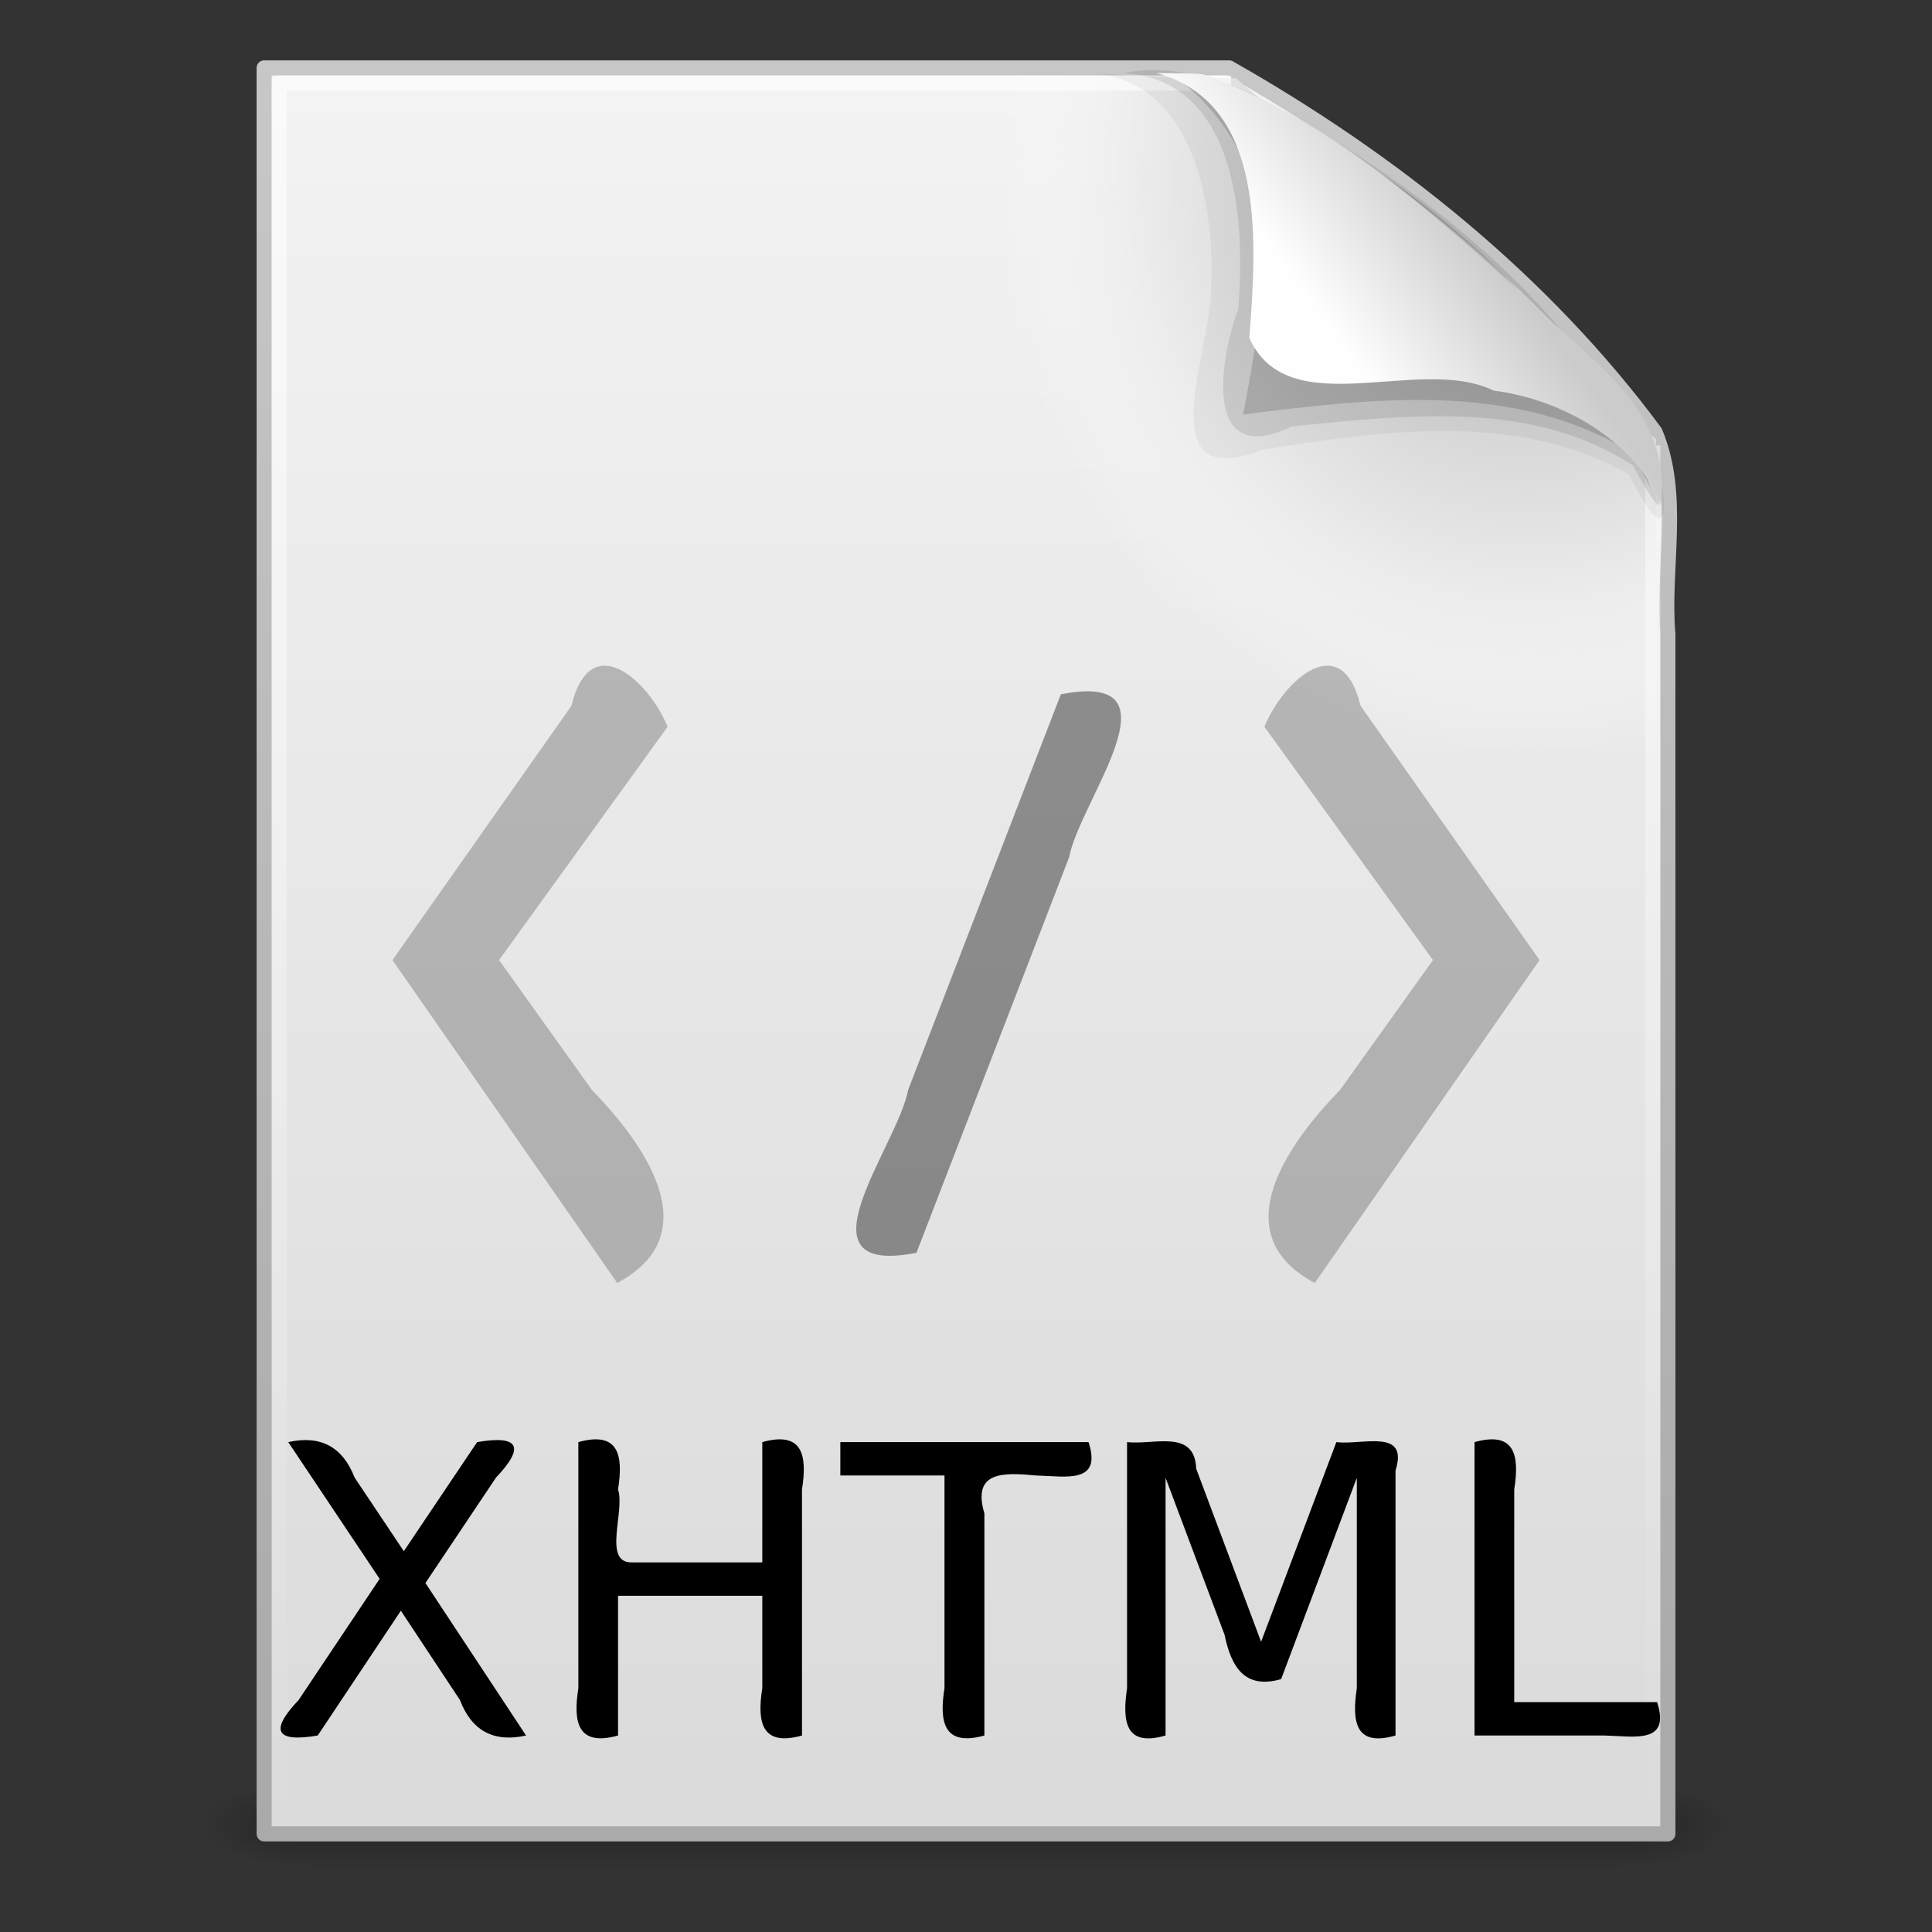 <?xml version="1.0" encoding="UTF-8" standalone="no"?><!DOCTYPE svg PUBLIC "-//W3C//DTD SVG 1.1//EN" "http://www.w3.org/Graphics/SVG/1.1/DTD/svg11.dtd"><svg xmlns="http://www.w3.org/2000/svg" xmlns:xlink="http://www.w3.org/1999/xlink" height="64" version="1.1" viewBox="0 0 128 128" width="64"><rect x="0" y="0" width="128" height="128" fill="#333333" stroke="none"/><defs><linearGradient gradientTransform="matrix(2.66 0 0 2.775 .746 -67.566)" gradientUnits="userSpaceOnUse" id="j" x1="32.892" x2="36.358" y1="8.059" y2="5.457"><stop offset="0" stop-color="#fefefe"/><stop offset="1" stop-color="#cbcbcb"/></linearGradient><linearGradient gradientTransform="matrix(2.758,0,0,2.674,-2.182,-68.186)" gradientUnits="userSpaceOnUse" id="k" x1="24" x2="24" y1="2" y2="46.017"><stop offset="0" stop-color="#fff"/><stop offset="1" stop-color="#fff" stop-opacity="0"/></linearGradient><radialGradient cx="102" cy="112.3" gradientTransform="matrix(.979 0 0 -1.054 1.362 63.482)" gradientUnits="userSpaceOnUse" id="o" r="139.56"><stop offset="0" stop-color="#b7b8b9"/><stop offset="0.189" stop-color="#ececec"/><stop offset="0.257" stop-color="#fafafa" stop-opacity="0"/><stop offset="0.301" stop-color="#fff" stop-opacity="0"/><stop offset="0.531" stop-color="#fafafa" stop-opacity="0"/><stop offset="0.845" stop-color="#ebecec" stop-opacity="0"/><stop offset="1" stop-color="#e1e2e3" stop-opacity="0"/></radialGradient><linearGradient gradientTransform="matrix(2.657 0 0 2.542 .229 -68.913)" gradientUnits="userSpaceOnUse" id="l" x1="25.132" x2="25.132" y1="0.985" y2="47.013"><stop offset="0" stop-color="#f4f4f4"/><stop offset="1" stop-color="#dbdbdb"/></linearGradient><linearGradient gradientTransform="matrix(2.146,0,0,2.379,158.09,-71.747)" gradientUnits="userSpaceOnUse" id="m" x1="-51.786" x2="-51.786" y1="50.786" y2="2.906"><stop offset="0" stop-color="#aaa"/><stop offset="1" stop-color="#c8c8c8"/></linearGradient><linearGradient gradientTransform="matrix(.173 0 0 .039 .648 98.774)" gradientUnits="userSpaceOnUse" id="n" x1="302.86" x2="302.86" y1="366.65" y2="609.51"><stop offset="0" stop-opacity="0"/><stop offset="0.5"/><stop offset="1" stop-opacity="0"/></linearGradient><radialGradient cx="605.71" cy="486.65" gradientTransform="matrix(-.059 0 0 .039 56.93 98.774)" gradientUnits="userSpaceOnUse" id="p" r="117.14" xlink:href="#a"/><linearGradient id="a"><stop offset="0"/><stop offset="1" stop-opacity="0"/></linearGradient><radialGradient cx="605.71" cy="486.65" gradientTransform="matrix(.059 0 0 .039 69.07 98.774)" gradientUnits="userSpaceOnUse" id="q" r="117.14" xlink:href="#a"/></defs><g transform="translate(.001 66.999)"><g transform="translate(0,-1.9094e-6)"><g transform="matrix(1.041 0 0 .63 -1.571 -20.31)"><path d="m21.35 113.15h83.3v9.52h-83.3v-9.52z" fill="url(#n)" opacity="0.3"/><path d="m21.35 113.15v9.52c-8.85 1.216-9.124-10.939 0-9.52z" fill="url(#p)" opacity="0.3"/><path d="m104.65 113.15v9.52c8.85 1.216 9.124-10.939 0-9.52z" fill="url(#q)" opacity="0.3"/></g><path d="m17.5-62.5h63.933c10.808 6.134 20.801 14.1 28.217 24.131 1.773 4.236 0.473 8.945 0.85 13.408v79.461h-93c-2e-4 -39 4e-4 -78.001-3e-4 -117z" fill="url(#l)" stroke="url(#m)" stroke-linejoin="round" stroke-width="1"/><path d="m18.979 54c-2.043-3.766-0.576-8.247-0.979-12.374v-102.46c6.682-2.621 13.924 1e-3 20.845-1.011 14.348-0.086 28.699-0.32 43.045 0.031 9.273 7.968 18.547 15.935 27.82 23.903 0.097 30.286 0.193 60.572 0.29 90.858-5.273 2.53-11.357 0.219-16.966 1.054-24.684-0.002-49.376 0.005-74.055-0.004z" fill="url(#o)"/><path d="m109.5-37.482v90.982h-91v-115h63.056" fill="none" opacity="0.6" stroke="url(#k)" stroke-linejoin="round" stroke-width="1"/></g><g transform="translate(-.001 -3.999)"><path d="m33.061 0.608c3.723-5.152 7.446-10.304 11.169-15.456-1.268-3.103-5.124-6.574-6.372-1.389-3.953 5.615-7.905 11.23-11.857 16.845 4.964 7.131 9.928 14.261 14.892 21.392 6.18-3.289 1.634-9.38-1.675-12.787-2.052-2.868-4.104-5.737-6.156-8.605z" fill="#666" opacity="0.4"/><path color="#000" d="m70.284-17c8.26-1.62 1.235 7.059 0.551 10.792-3.372 8.736-6.745 17.472-10.117 26.208-8.26 1.62-1.235-7.059-0.551-10.792 3.372-8.736 6.745-17.472 10.117-26.208z" fill-rule="evenodd" opacity="0.4" stroke-width="0.966"/><path d="m94.939 0.608c-3.723-5.152-7.446-10.304-11.169-15.456 1.268-3.103 5.124-6.574 6.372-1.389 3.953 5.615 7.905 11.23 11.857 16.845-4.964 7.131-9.928 14.261-14.892 21.392-6.18-3.289-1.634-9.38 1.675-12.787 2.052-2.868 4.104-5.737 6.156-8.605z" fill="#666" opacity="0.4"/></g><g fill-rule="evenodd" transform="translate(0,-1.9094e-6)"><path d="m71.923-62.161c7 0.121 8.56 8.509 8.318 14.066 0.103 4.16-4.312 13.916 3.389 10.887 7.974-1.259 16.92-2.579 24.267 1.624 1.052 2.073 2.757 4.969 2.244 0.794-1.382-6.123-8.209-8.404-11.825-13.012-5.826-5.182-11.841-10.278-18.748-13.976-2.548-0.128-5.097-0.255-7.645-0.383z" opacity="0.05"/><path d="m74.396-62.161c7.612 0.437 8.121 9.852 7.635 15.651-1.273 3.437-2.334 10.612 3.551 7.768 7.533-0.755 15.92-1.807 22.61 2.588 1.345 2.526 2.552 4.268 1.082 0.126-5.227-11.298-15.747-19.182-26.494-24.85-2.615-1.14-5.537-1.824-8.385-1.283z" opacity="0.1"/><path d="m82.363-39.539c8.402-1.048 17.668-2.223 25.322 2.293 1.723 1.64 2.724 5.933 1.304 1.488-6.24-12.467-17.779-22.186-31.153-26.148 4.251 3.06 6.465 8.349 5.753 13.522-0.128 2.98-0.679 5.919-1.226 8.844z" opacity="0.15"/><path d="m76.621-62.161c7.414 2.014 6.588 11.527 6.152 17.56 2.612 5.765 11.253 1.065 16.191 3.483 4.577 0.568 9.465 3.406 11.063 7.538 0.846-6.308-4.904-9.677-8.736-13.541-6.473-5.854-13.276-12.079-21.622-14.959-1.014-0.099-2.032-0.056-3.048-0.081z" fill="url(#j)"/></g><path d="m19.097 28.544c2.137-0.475 3.603 0.307 4.395 2.348 1.087 1.626 2.174 3.252 3.261 4.879 1.619-2.409 3.238-4.818 4.857-7.227 2.772-0.475 3.192 0.306 1.254 2.347-1.56 2.33-3.119 4.659-4.679 6.989 2.222 3.368 4.444 6.736 6.667 10.104-2.139 0.476-3.601-0.308-4.383-2.356-1.304-1.971-2.607-3.942-3.911-5.913-1.836 2.756-3.672 5.512-5.508 8.268-2.768 0.471-3.214-0.3-1.269-2.348 1.79-2.677 3.58-5.353 5.37-8.03-2.018-3.021-4.036-6.042-6.055-9.062zm19.219 0c2.665-0.742 2.991 0.854 2.63 3.138 0.48 1.444-1.053 4.901 0.941 4.831h8.616v-7.969c2.665-0.742 2.991 0.854 2.63 3.138v16.302c-2.665 0.742-2.991-0.854-2.63-3.138v-6.12h-9.557v9.258c-2.665 0.742-2.991-0.854-2.63-3.138v-16.302zm17.357 0h16.445c0.912 2.8-1.517 2.26-3.452 2.214-2.193-0.206-4.276-0.302-3.449 2.51v14.716c-2.664 0.737-3.01-0.844-2.643-3.138v-14.089h-6.901v-2.214zm18.997 0c1.793 0.203 4.482-0.886 4.58 1.763 1.433 3.822 2.867 7.644 4.3 11.466 1.662-4.41 3.325-8.819 4.987-13.229 1.717 0.217 4.814-0.946 3.919 1.883v17.557c-2.668 0.767-2.896-0.906-2.565-3.138v-13.932c-1.671 4.444-3.342 8.889-5.013 13.333-2.405 0.69-3.307-0.79-3.748-2.937-1.303-3.465-2.606-6.931-3.909-10.396v17.07c-2.669 0.772-2.877-0.916-2.552-3.138v-16.302zm23.021 0c2.665-0.742 2.991 0.854 2.63 3.138v14.089h9.466c0.911 2.8-1.517 2.26-3.452 2.213h-8.645v-19.44z" stroke-width="2"/></g></svg>